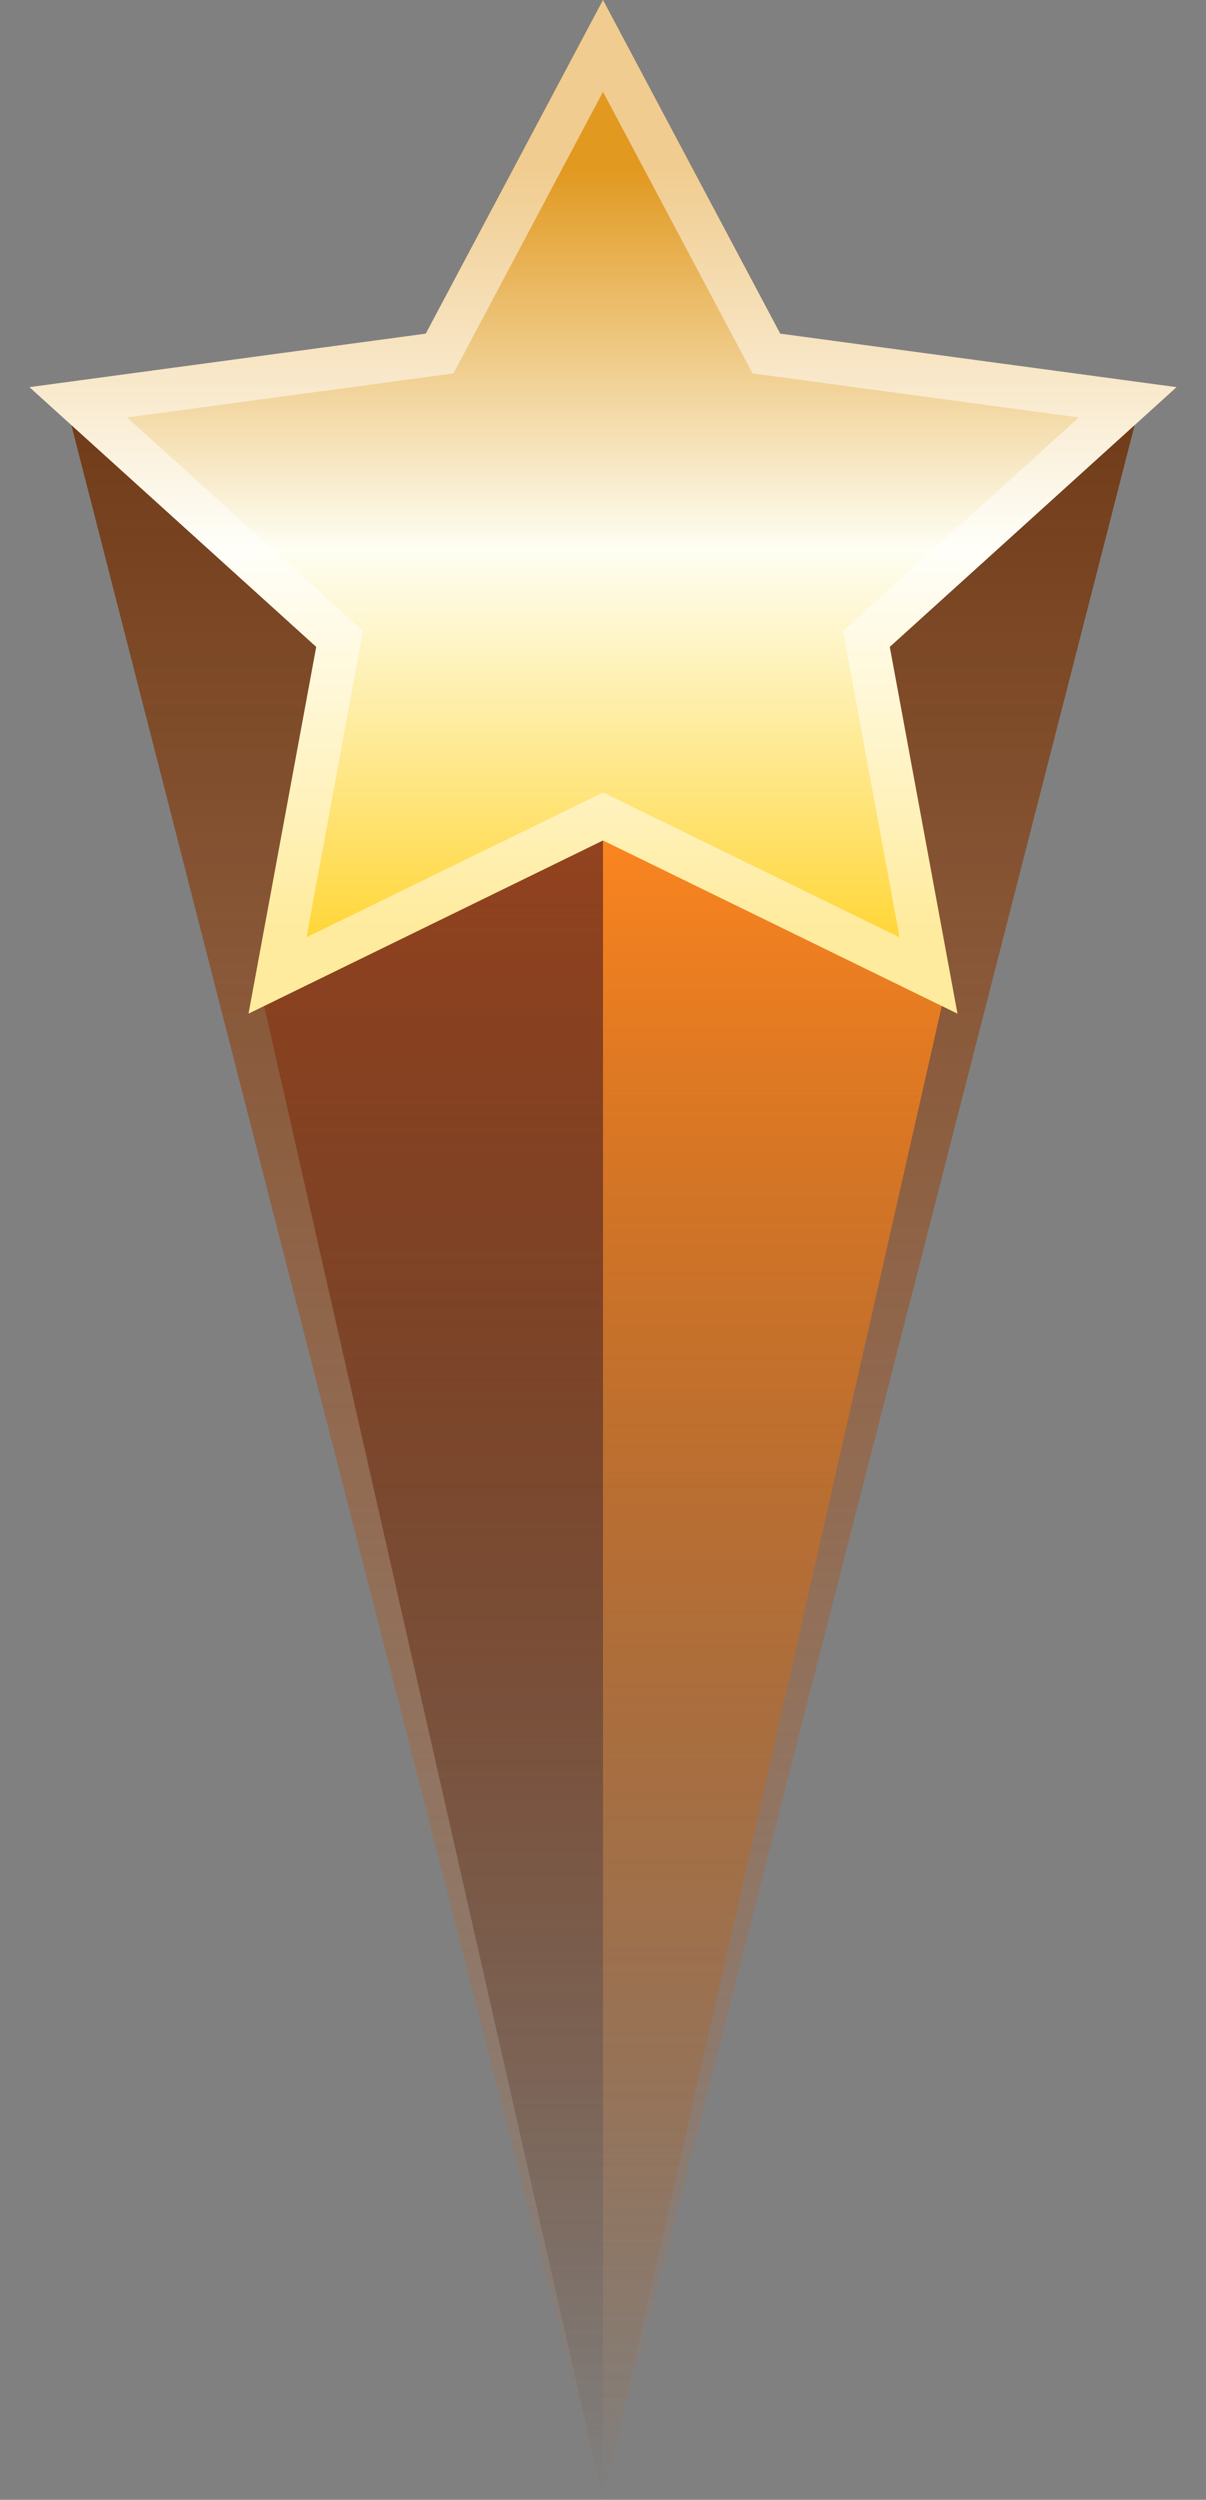<svg width="56" height="116" viewBox="0 0 56 116" fill="none" xmlns="http://www.w3.org/2000/svg">
<rect x="0" y="0" width="56" height="116" fill="#808080" stroke="none"/>
<path d="M28 116V38L53 18.5L28 116Z" fill="url(#paint0_linear_3_726)"/>
<path d="M28 116V38L3 18.5L28 116Z" fill="url(#paint1_linear_3_726)"/>
<path d="M28 116V38L12 45.5L28 116Z" fill="url(#paint2_linear_3_726)"/>
<path d="M28 116V38L44 45.5L28 116Z" fill="url(#paint3_linear_3_726)"/>
<path d="M28 0L36.229 15.483L54.63 17.966L41.315 30.017L44.458 47.034L28 39L11.542 47.034L14.685 30.017L1.37 17.966L19.771 15.483L28 0Z" fill="url(#paint4_linear_3_726)"/>
<path d="M28 2.131L35.346 15.952L35.587 16.405L36.095 16.474L52.362 18.669L40.644 29.276L40.23 29.65L40.331 30.199L43.114 45.266L28.439 38.101L28 37.887L27.561 38.101L12.886 45.266L15.669 30.199L15.77 29.65L15.356 29.276L3.637 18.669L19.905 16.474L20.413 16.405L20.654 15.952L28 2.131Z" stroke="white" stroke-opacity="0.5" stroke-width="2"/>
<defs>
<linearGradient id="paint0_linear_3_726" x1="40.5" y1="18.5" x2="40.5" y2="116" gradientUnits="userSpaceOnUse">
<stop stop-color="#6F3A17"/>
<stop offset="1" stop-color="#D56F2C" stop-opacity="0"/>
</linearGradient>
<linearGradient id="paint1_linear_3_726" x1="15.5" y1="18.5" x2="15.5" y2="116" gradientUnits="userSpaceOnUse">
<stop stop-color="#6F3A17"/>
<stop offset="1" stop-color="#D56F2C" stop-opacity="0"/>
</linearGradient>
<linearGradient id="paint2_linear_3_726" x1="20" y1="38" x2="20" y2="116" gradientUnits="userSpaceOnUse">
<stop stop-color="#94431F"/>
<stop offset="1" stop-color="#2E150A" stop-opacity="0"/>
</linearGradient>
<linearGradient id="paint3_linear_3_726" x1="36" y1="38" x2="36" y2="116" gradientUnits="userSpaceOnUse">
<stop stop-color="#FD8620"/>
<stop offset="1" stop-color="#975013" stop-opacity="0"/>
</linearGradient>
<linearGradient id="paint4_linear_3_726" x1="28" y1="7.879" x2="28" y2="43.071" gradientUnits="userSpaceOnUse">
<stop stop-color="#E19920"/>
<stop offset="0.5" stop-color="#FEFEF3"/>
<stop offset="1" stop-color="#FFD73C"/>
</linearGradient>
</defs>
</svg>
